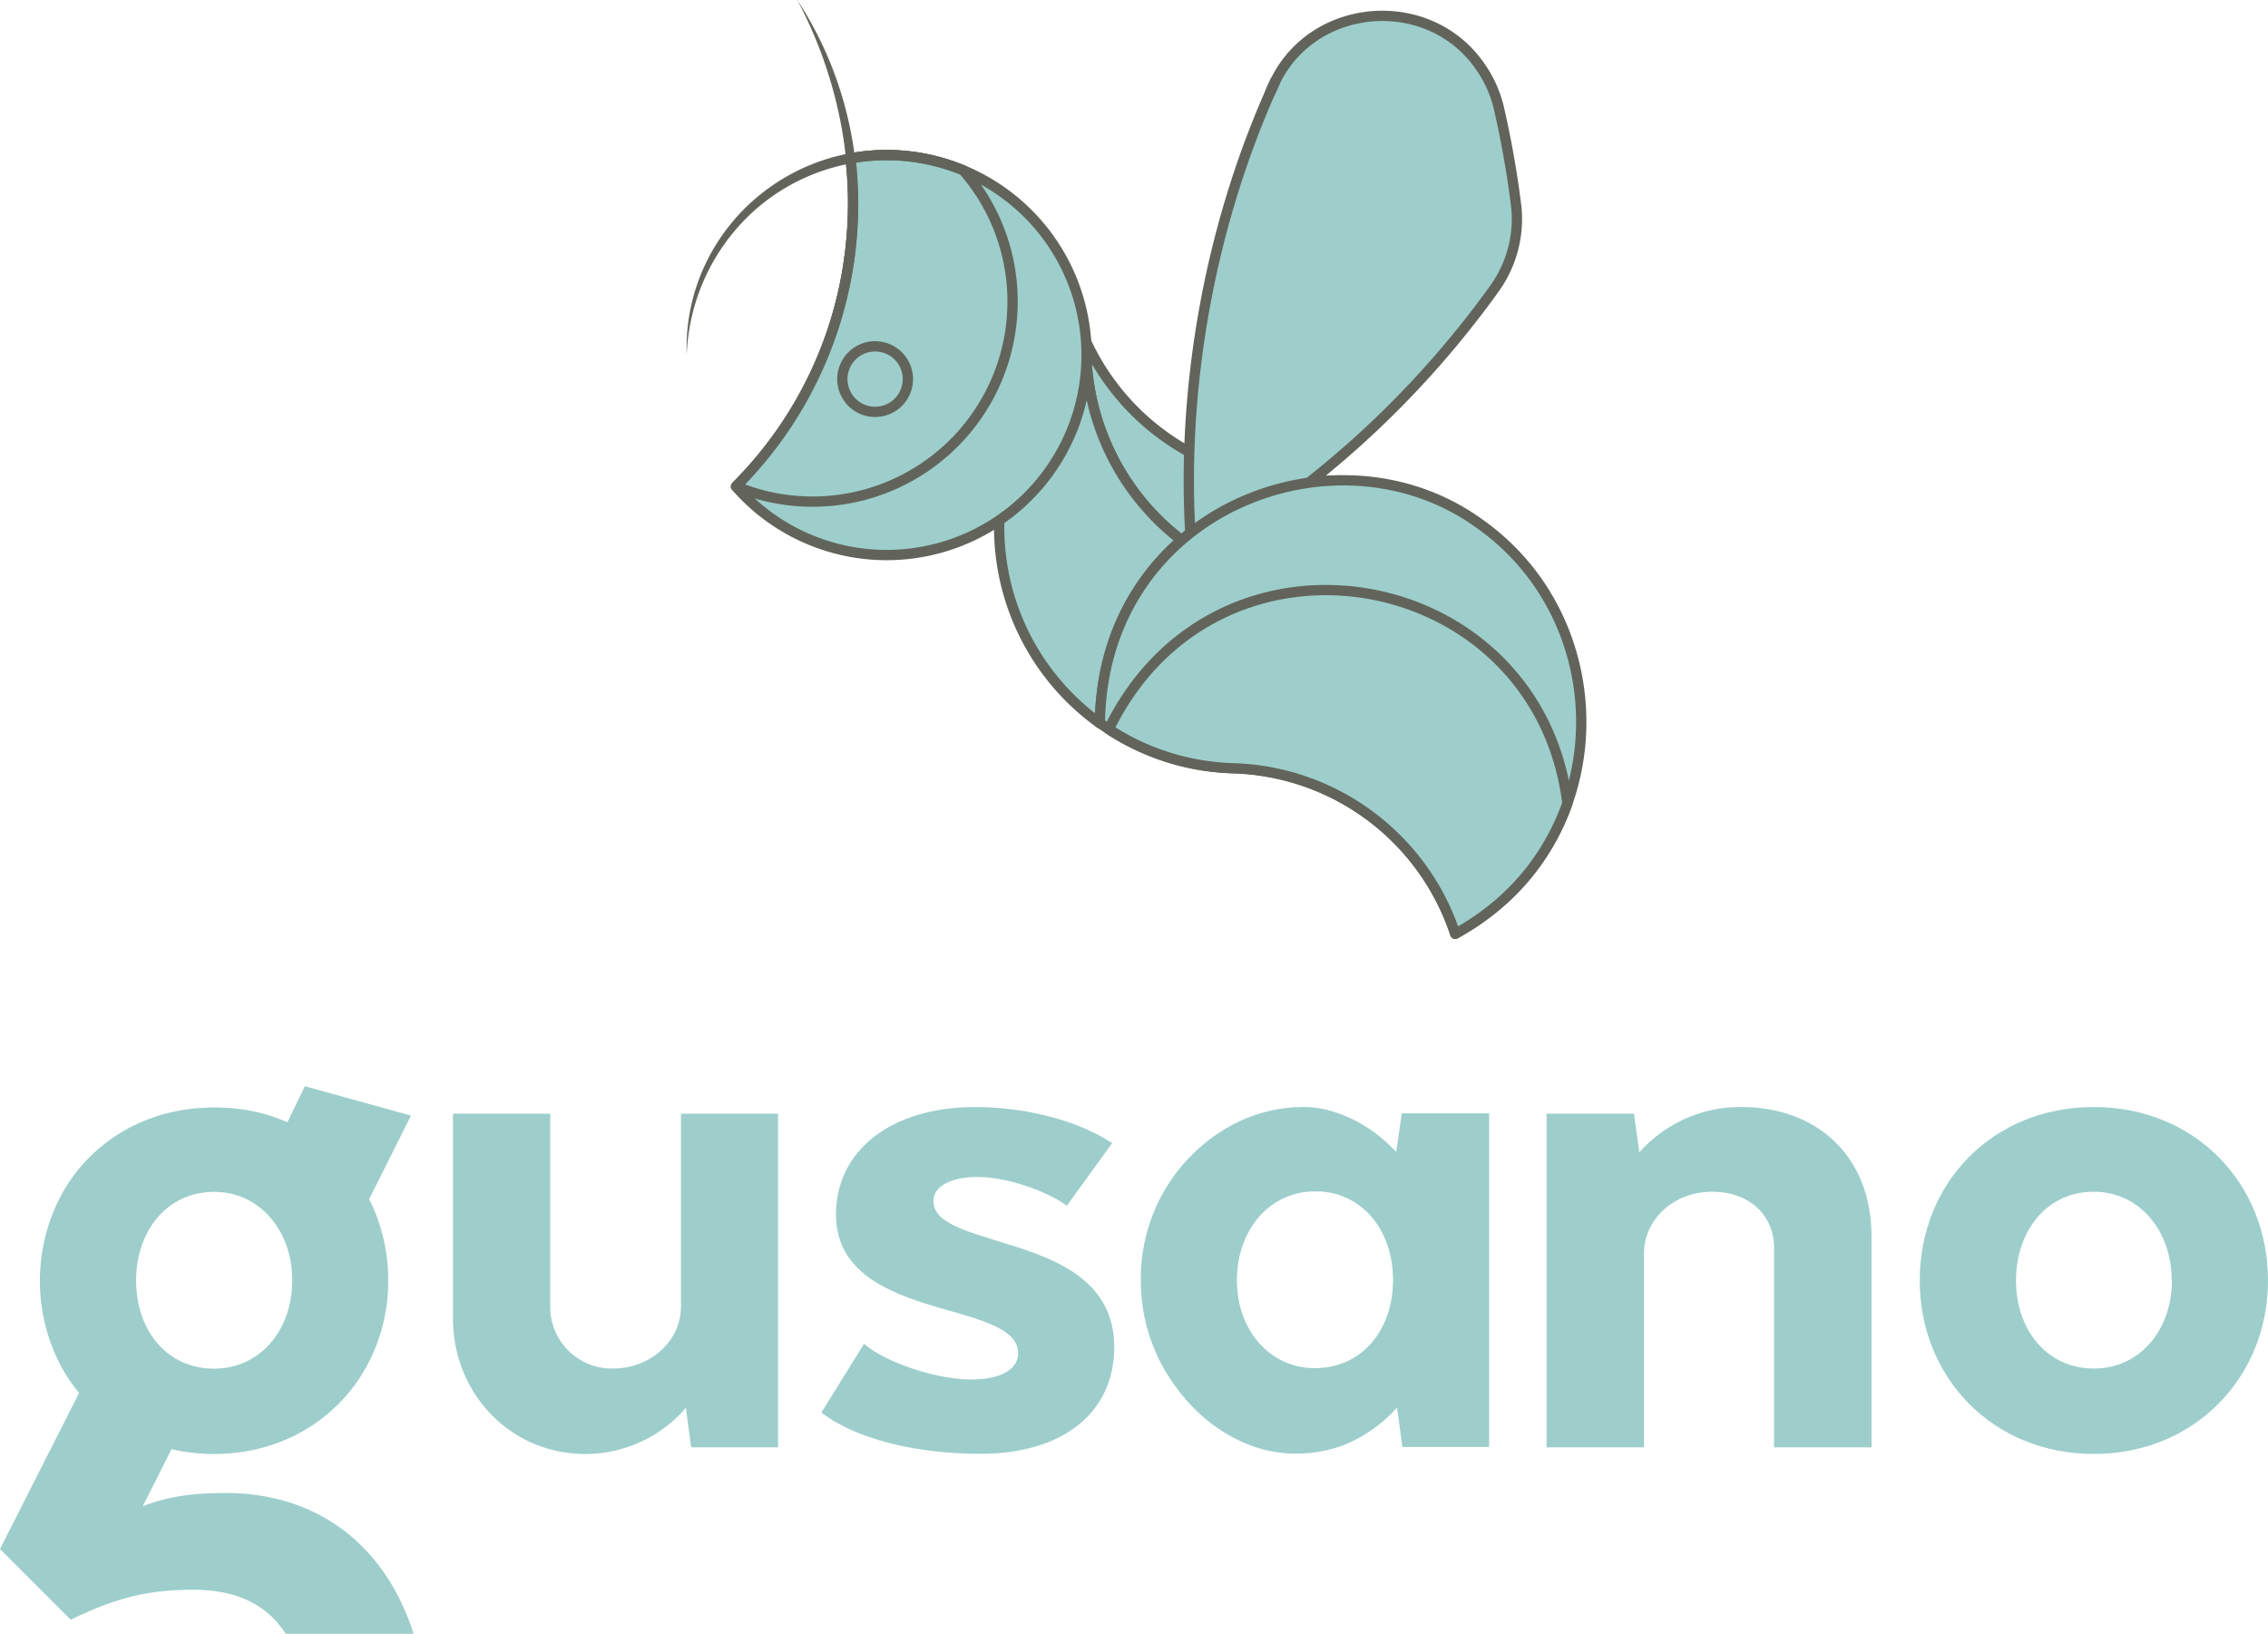 <svg xmlns="http://www.w3.org/2000/svg" viewBox="0 0 630 453.79"><g id="a106e849-a4fd-47f3-b18f-75f11dabf75f" data-name="Warstwa 2"><g id="f9f24b0a-ff3e-4836-b92a-6afef6d0e1b4" data-name="Warstwa 3"><path d="M372.55,133.46a68.9,68.9,0,0,0-44.29,16.62,67.56,67.56,0,0,1-26.55-55.16,67,67,0,0,0,60.8,38.84C366.43,133.76,369.69,133.43,372.55,133.46Z" fill="#9dcecb" stroke="#62645b" stroke-linecap="round" stroke-linejoin="round" stroke-width="2.86"/><path d="M421.23,57.78a267.84,267.84,0,0,0-4.68-26.91,33.46,33.46,0,0,0-5.5-12.56c-14.12-20.27-46-18-56.87,4.37-19,41.46-26.95,89.52-22.94,133.23a266.52,266.52,0,0,0,84.06-76A33.19,33.19,0,0,0,421.23,57.78Z" fill="#9dcecb" stroke="#62645b" stroke-linejoin="round" stroke-width="2.86"/><path d="M354.18,22.68c-.44.94-.86,1.9-1.28,2.86C353.28,24.57,353.71,23.6,354.18,22.68Z" fill="#9dcecb" stroke="#62645b" stroke-linejoin="round" stroke-width="2.86"/><path d="M328.26,150.08c-13.36,11.56-22.43,28.83-22.7,50.83l-.19-.12a67,67,0,0,1-3.66-105.87A67.56,67.56,0,0,0,328.26,150.08Z" fill="#9dcecb" stroke="#62645b" stroke-linejoin="round" stroke-width="2.86"/><path d="M204.45,135.1A110.88,110.88,0,0,0,236.26,44a55.54,55.54,0,1,1-31.82,91.14Z" fill="#9dcecb" stroke="#62645b" stroke-linejoin="round" stroke-width="2.86"/><path d="M281.27,83.79a55.56,55.56,0,0,1-76.82,51.31A110.88,110.88,0,0,0,236.26,44a55.75,55.75,0,0,1,31.31,3.31A55.22,55.22,0,0,1,281.27,83.79Z" fill="#9dcecb" stroke="#62645b" stroke-linejoin="round" stroke-width="2.86"/><path d="M252.19,105.29a9.1,9.1,0,1,1-.72-3.54A9,9,0,0,1,252.19,105.29Z" fill="#9dcecb" stroke="#62645b" stroke-linejoin="round" stroke-width="2.86"/><path d="M190.75,98.6a54.59,54.59,0,0,1,3.59-21.52,55.35,55.35,0,0,1,11.9-18.54,55.91,55.91,0,0,1,18.28-12.49,55.88,55.88,0,0,1,43.54,0,55.87,55.87,0,0,1,18.29,12.5,55.25,55.25,0,0,1,11.9,18.54,54.58,54.58,0,0,1,3.58,21.52,56.8,56.8,0,0,0-17.05-38.48,55.21,55.21,0,0,0-77,0A56.81,56.81,0,0,0,190.75,98.6Z" fill="#62645b"/><path d="M221.47,0a102.28,102.28,0,0,1,14.27,33.79,105.86,105.86,0,0,1,2.47,18.34,110.14,110.14,0,0,1-.73,18.51,110.75,110.75,0,0,1-3.9,18.12,106.73,106.73,0,0,1-7,17.15,101.7,101.7,0,0,1-22.19,29.2,121.47,121.47,0,0,0,20.19-30.18A116.86,116.86,0,0,0,231,88a111.23,111.23,0,0,0,3.66-17.7,115,115,0,0,0-1.09-36A122.13,122.13,0,0,0,221.47,0Z" fill="#62645b"/><path d="M308,202.54a66.56,66.56,0,0,0,34.28,10.8,67.06,67.06,0,0,1,61.95,46c45-24.75,45.73-85.83,7.28-113.5-39.88-29.53-105.23-4.57-106,55Z" fill="#9dcecb" stroke="#62645b" stroke-linejoin="round" stroke-width="2.86"/><path d="M435.4,223.14c-6.15,17-17.4,28.64-31.16,36.25a67.05,67.05,0,0,0-61.95-46A66.64,66.64,0,0,1,308,202.54C338.08,140.79,427.19,157,435.4,223.14Z" fill="#9dcecb" stroke="#62645b" stroke-linejoin="round" stroke-width="2.86"/><path d="M216.12,309.33V402H192l-1.48-10.94a36.94,36.94,0,0,1-28,12.79c-20.57,0-36.69-16.68-36.69-37.62V309.33h27v53.56a17.13,17.13,0,0,0,17.42,17.23c10.38,0,18.9-7.6,18.9-17.23V309.33Z" fill="#9dcecb"/><path d="M228.16,392.35,240,373.26c6.12,5.19,18.72,9.27,27.61,9.83,8.72.55,15.2-2,15.2-7.23,0-6.3-8.89-8.9-19.27-11.86-14.27-4.08-31.32-9.27-31.32-26.69,0-17.79,15.38-29.83,38.73-29.83,11.68,0,26.87,2.78,38,10l-12.6,17.42c-5-3.7-14.27-7-21.31-7.78-7.78-.93-15.75,1.11-15.75,6.49,0,6.3,9.82,8.52,20.75,12,13.9,4.26,29.47,10.38,29.47,28.54,0,18.35-14.46,29.65-37.07,29.65C255.59,403.84,238.35,400.14,228.16,392.35Z" fill="#9dcecb"/><path d="M519.86,343.43V402H492.8V346.76c0-9.45-7-15.75-17.24-15.75-10.56,0-18.9,7.6-18.9,17.24V402H429.61V309.33h24.27l1.49,10.75a37.49,37.49,0,0,1,28.16-12.6C505.22,307.48,519.86,321.56,519.86,343.43Z" fill="#9dcecb"/><path d="M533.26,355.66c0-27.06,20.2-48.18,48.37-48.18,28,0,48.37,21.12,48.37,48.18,0,26.87-20.38,48.18-48.37,48.18C553.46,403.84,533.26,382.53,533.26,355.66Zm70,0c0-13.71-8.89-24.65-21.68-24.65C568.47,331,560,342,560,355.66s8.52,24.46,21.68,24.46C594.42,380.12,603.31,369.37,603.31,355.66Z" fill="#9dcecb"/><path d="M316.9,355.57a49.16,49.16,0,0,0,6.49,24.71c5.85,10.13,14.93,18.56,26.67,22.09a37.13,37.13,0,0,0,18.59.39c8.07-2.59,13.78-5.54,19.42-11.79l1.48,10.93h24.09V309.24H389.36l-.52,3.8-1,6.95c-6.52-7.22-16.46-12.51-25.68-12.51-14.2,0-25.95,7-34,16.49A48.45,48.45,0,0,0,316.9,355.57Zm26.69,0c0-13.72,8.89-24.65,21.68-24.65.42,0,.82,0,1.22,0,10.89.57,18.38,8.8,20.09,19.72a31.48,31.48,0,0,1,.37,4.9,31.13,31.13,0,0,1-.37,4.88c-1.77,11.3-9.76,19.58-21.31,19.58a20.21,20.21,0,0,1-14.82-6.22C346.12,369.36,343.59,362.89,343.59,355.57Zm6.47,46.8a37.13,37.13,0,0,0,18.59.39c6.54-1.39,13.78-5.54,19.42-11.79" fill="#9dcecb"/><path d="M62.64,414.69c-10.38,0-16.86,1.29-23,3.7l8-15.87a52.81,52.81,0,0,0,11.83,1.33c18.56,0,33.79-9.38,41.93-23.56a49.26,49.26,0,0,0,6.44-24.63,50.52,50.52,0,0,0-3.66-19s0,0,0,0c-.49-1.22-1.05-2.41-1.65-3.57l11.63-23.23-29.47-8.15-4.86,10a48,48,0,0,0-9.75-3.1,53.64,53.64,0,0,0-10.59-1c-18.69,0-33.87,9.29-42,23.46a50.8,50.8,0,0,0-.84,47.83,46,46,0,0,0,5.32,8L0,430.25l19.64,19.63c11.49-5.54,20.39-8.32,33.92-8.32,12.69,0,20.69,4.4,25.8,12.23H114.9C106.56,428,87.1,414.69,62.64,414.69Zm18.53-59c0,13.72-8.89,24.46-21.68,24.46h-.56c-10.84-.25-18.44-7.86-20.54-18.38a31.49,31.49,0,0,1-.58-6.07c0-12.68,7.29-23,18.78-24.46a22.91,22.91,0,0,1,2.9-.19c9.47,0,16.79,6,20,14.66A29.14,29.14,0,0,1,81.17,355.66Z" fill="#9dcecb"/></g></g></svg>